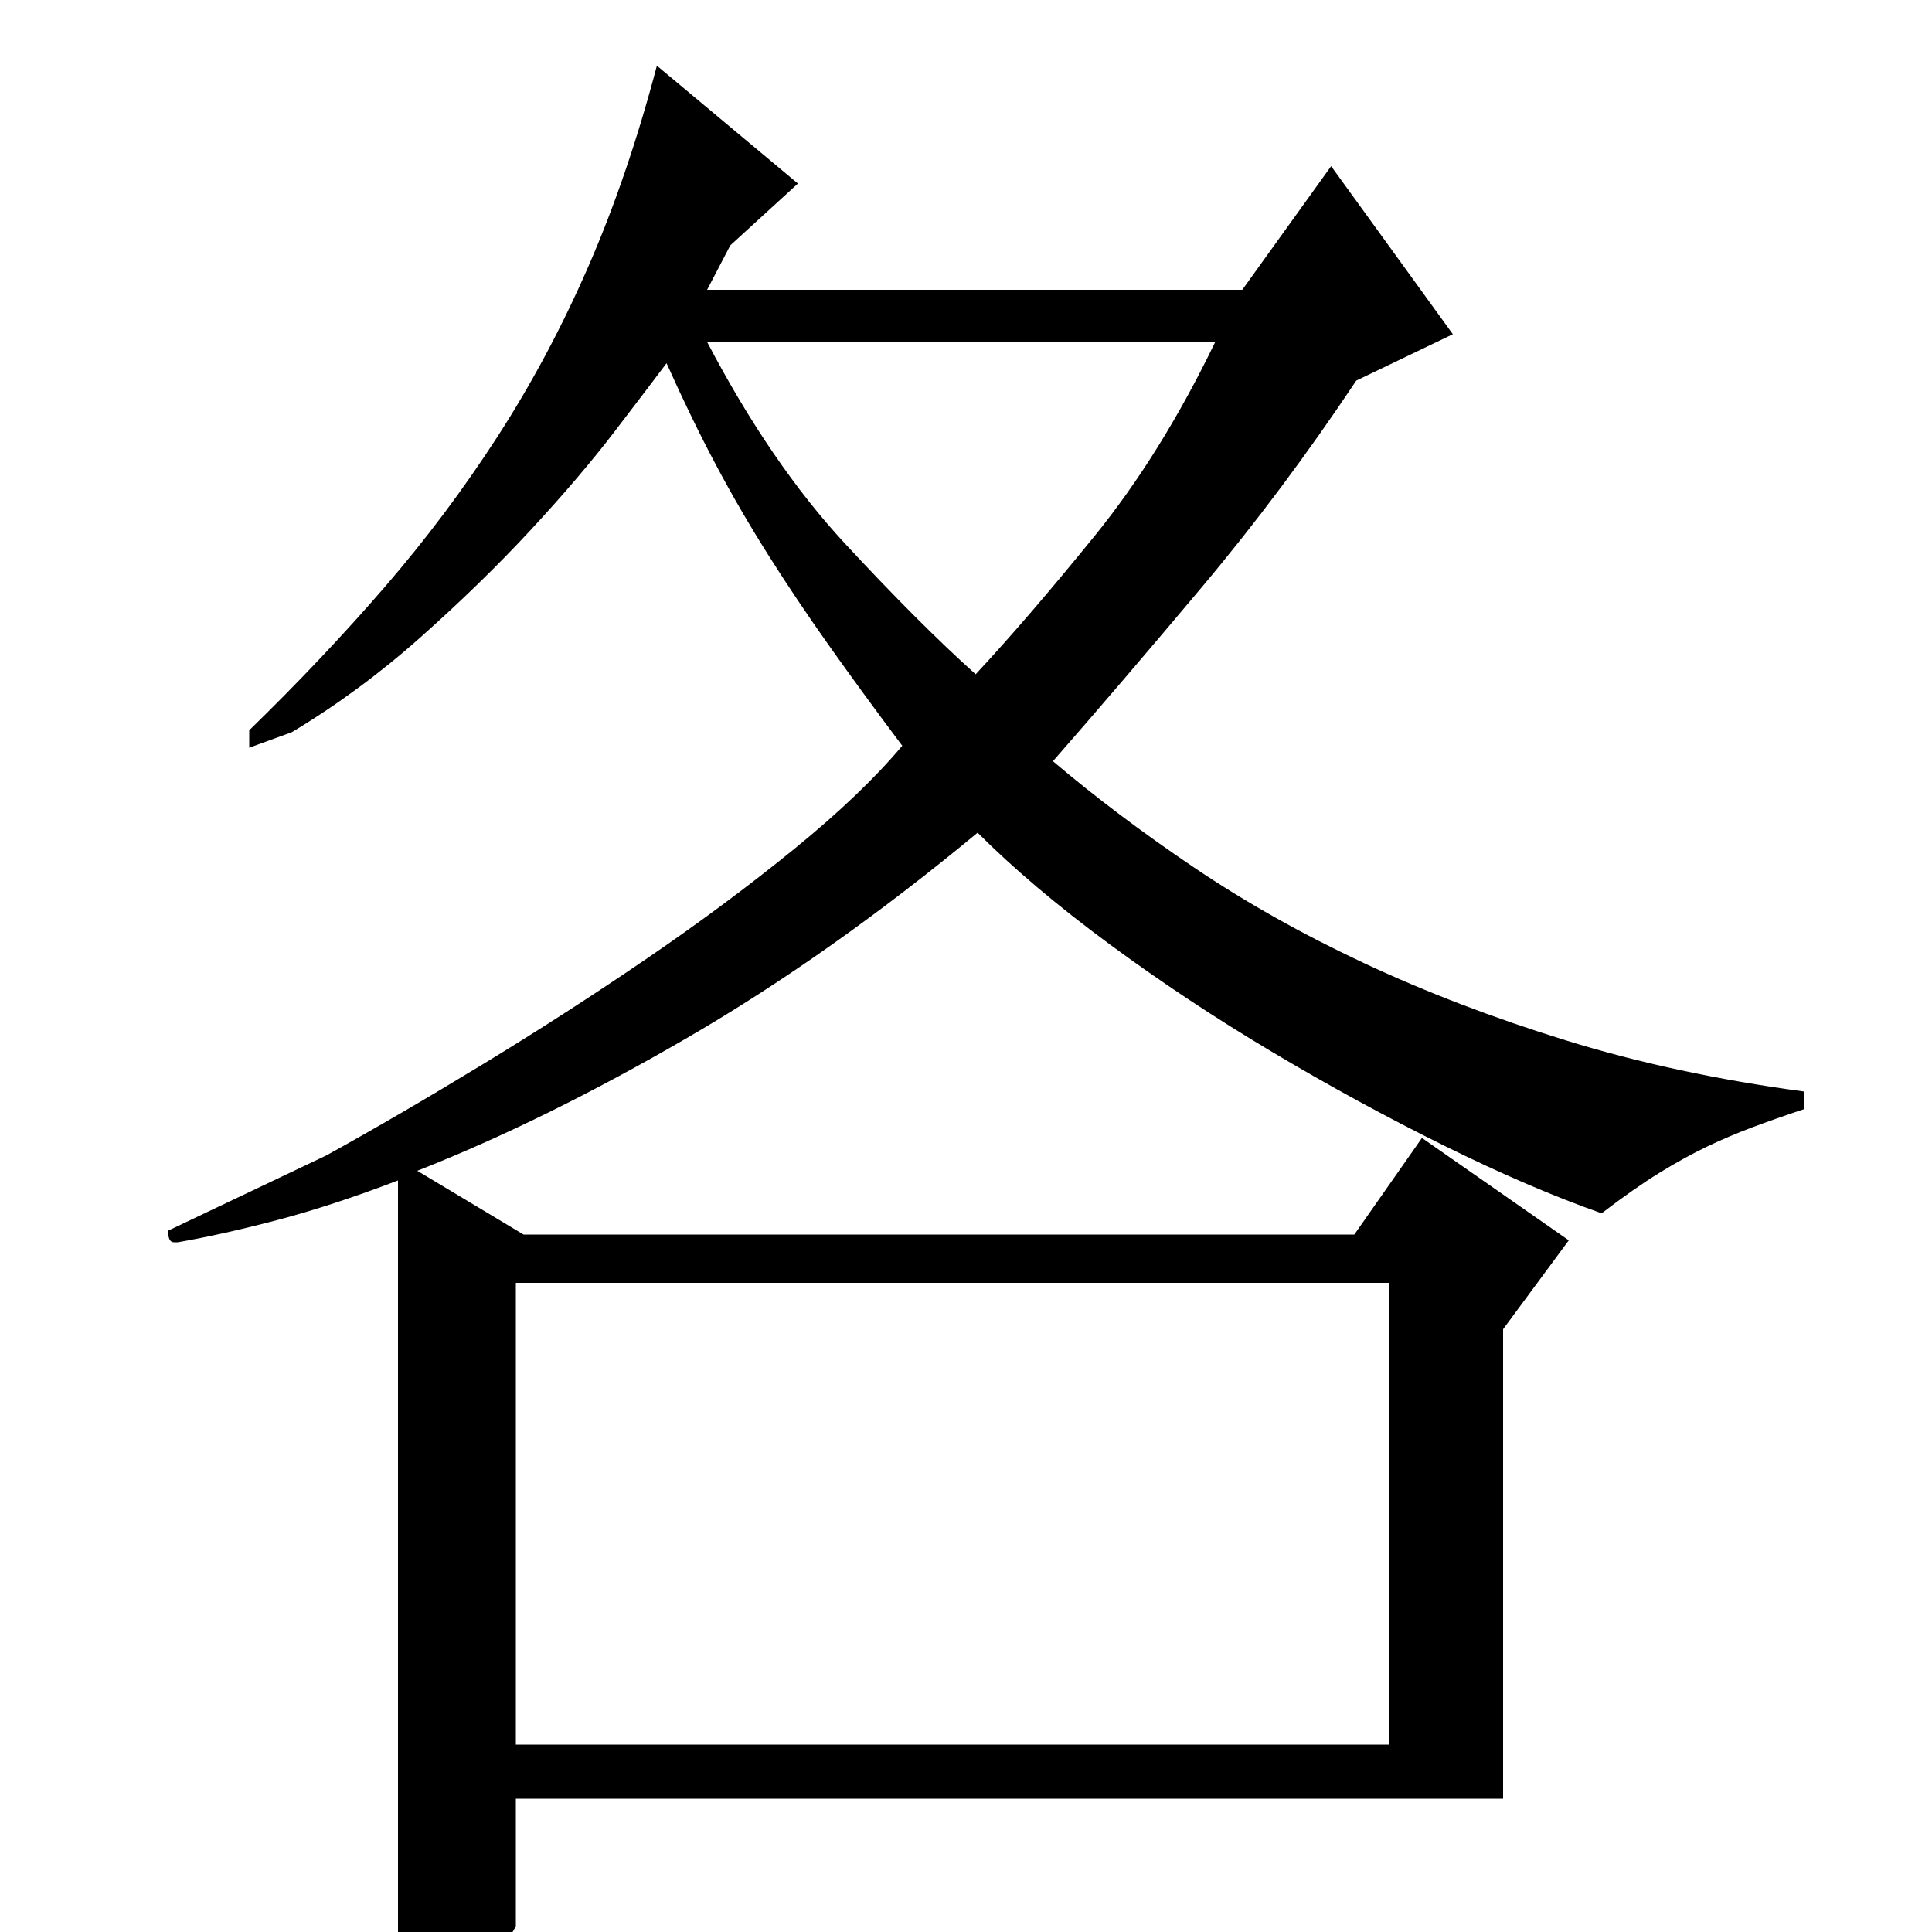 <?xml version="1.0" standalone="no"?>
<!DOCTYPE svg PUBLIC "-//W3C//DTD SVG 1.1//EN" "http://www.w3.org/Graphics/SVG/1.1/DTD/svg11.dtd" >
<svg xmlns="http://www.w3.org/2000/svg" xmlns:xlink="http://www.w3.org/1999/xlink" version="1.1" viewBox="0 -200 1000 1000">
  <g transform="matrix(1 0 0 -1 0 800)">
   <path fill="currentColor"
d="M267 3q-5 -10 -16.5 -17.5t-44.5 -14.5v418q-34 -13 -62.5 -20.5t-51.5 -11.5h-2q-3 0 -3 6l82 39q38 21 81.5 47.5t84.5 54.5t76 56.5t56 53.5q-21 28 -38 52t-31.5 47t-27 46.5t-25.5 52.5q-9 -12 -27 -35.5t-43.5 -51t-57 -55.5t-66.5 -49l-22 -8v9q38 37 70 74
t58.5 78t47 88t35.5 104l73 -61l-35 -32l-12 -23h277l46 64l63 -87l-50 -24q-38 -57 -80 -107t-77 -90q33 -28 73 -55t88 -49.5t104.5 -40t123.5 -26.5v-9q-15 -5 -27 -9.5t-23.5 -10t-24.5 -13.5t-30 -21q-37 13 -81.5 35t-89 48.5t-84.5 56t-68 57.5q-76 -63 -150 -106
t-140 -69l55 -33h430l35 50l76 -53l-34 -46v-243h-511v-66zM267 97h452v239h-452v-239zM366 823q33 -63 71.5 -104.5t67.5 -67.5q27 29 61.5 71.5t62.5 100.5h-263z" />
  </g>

</svg>

